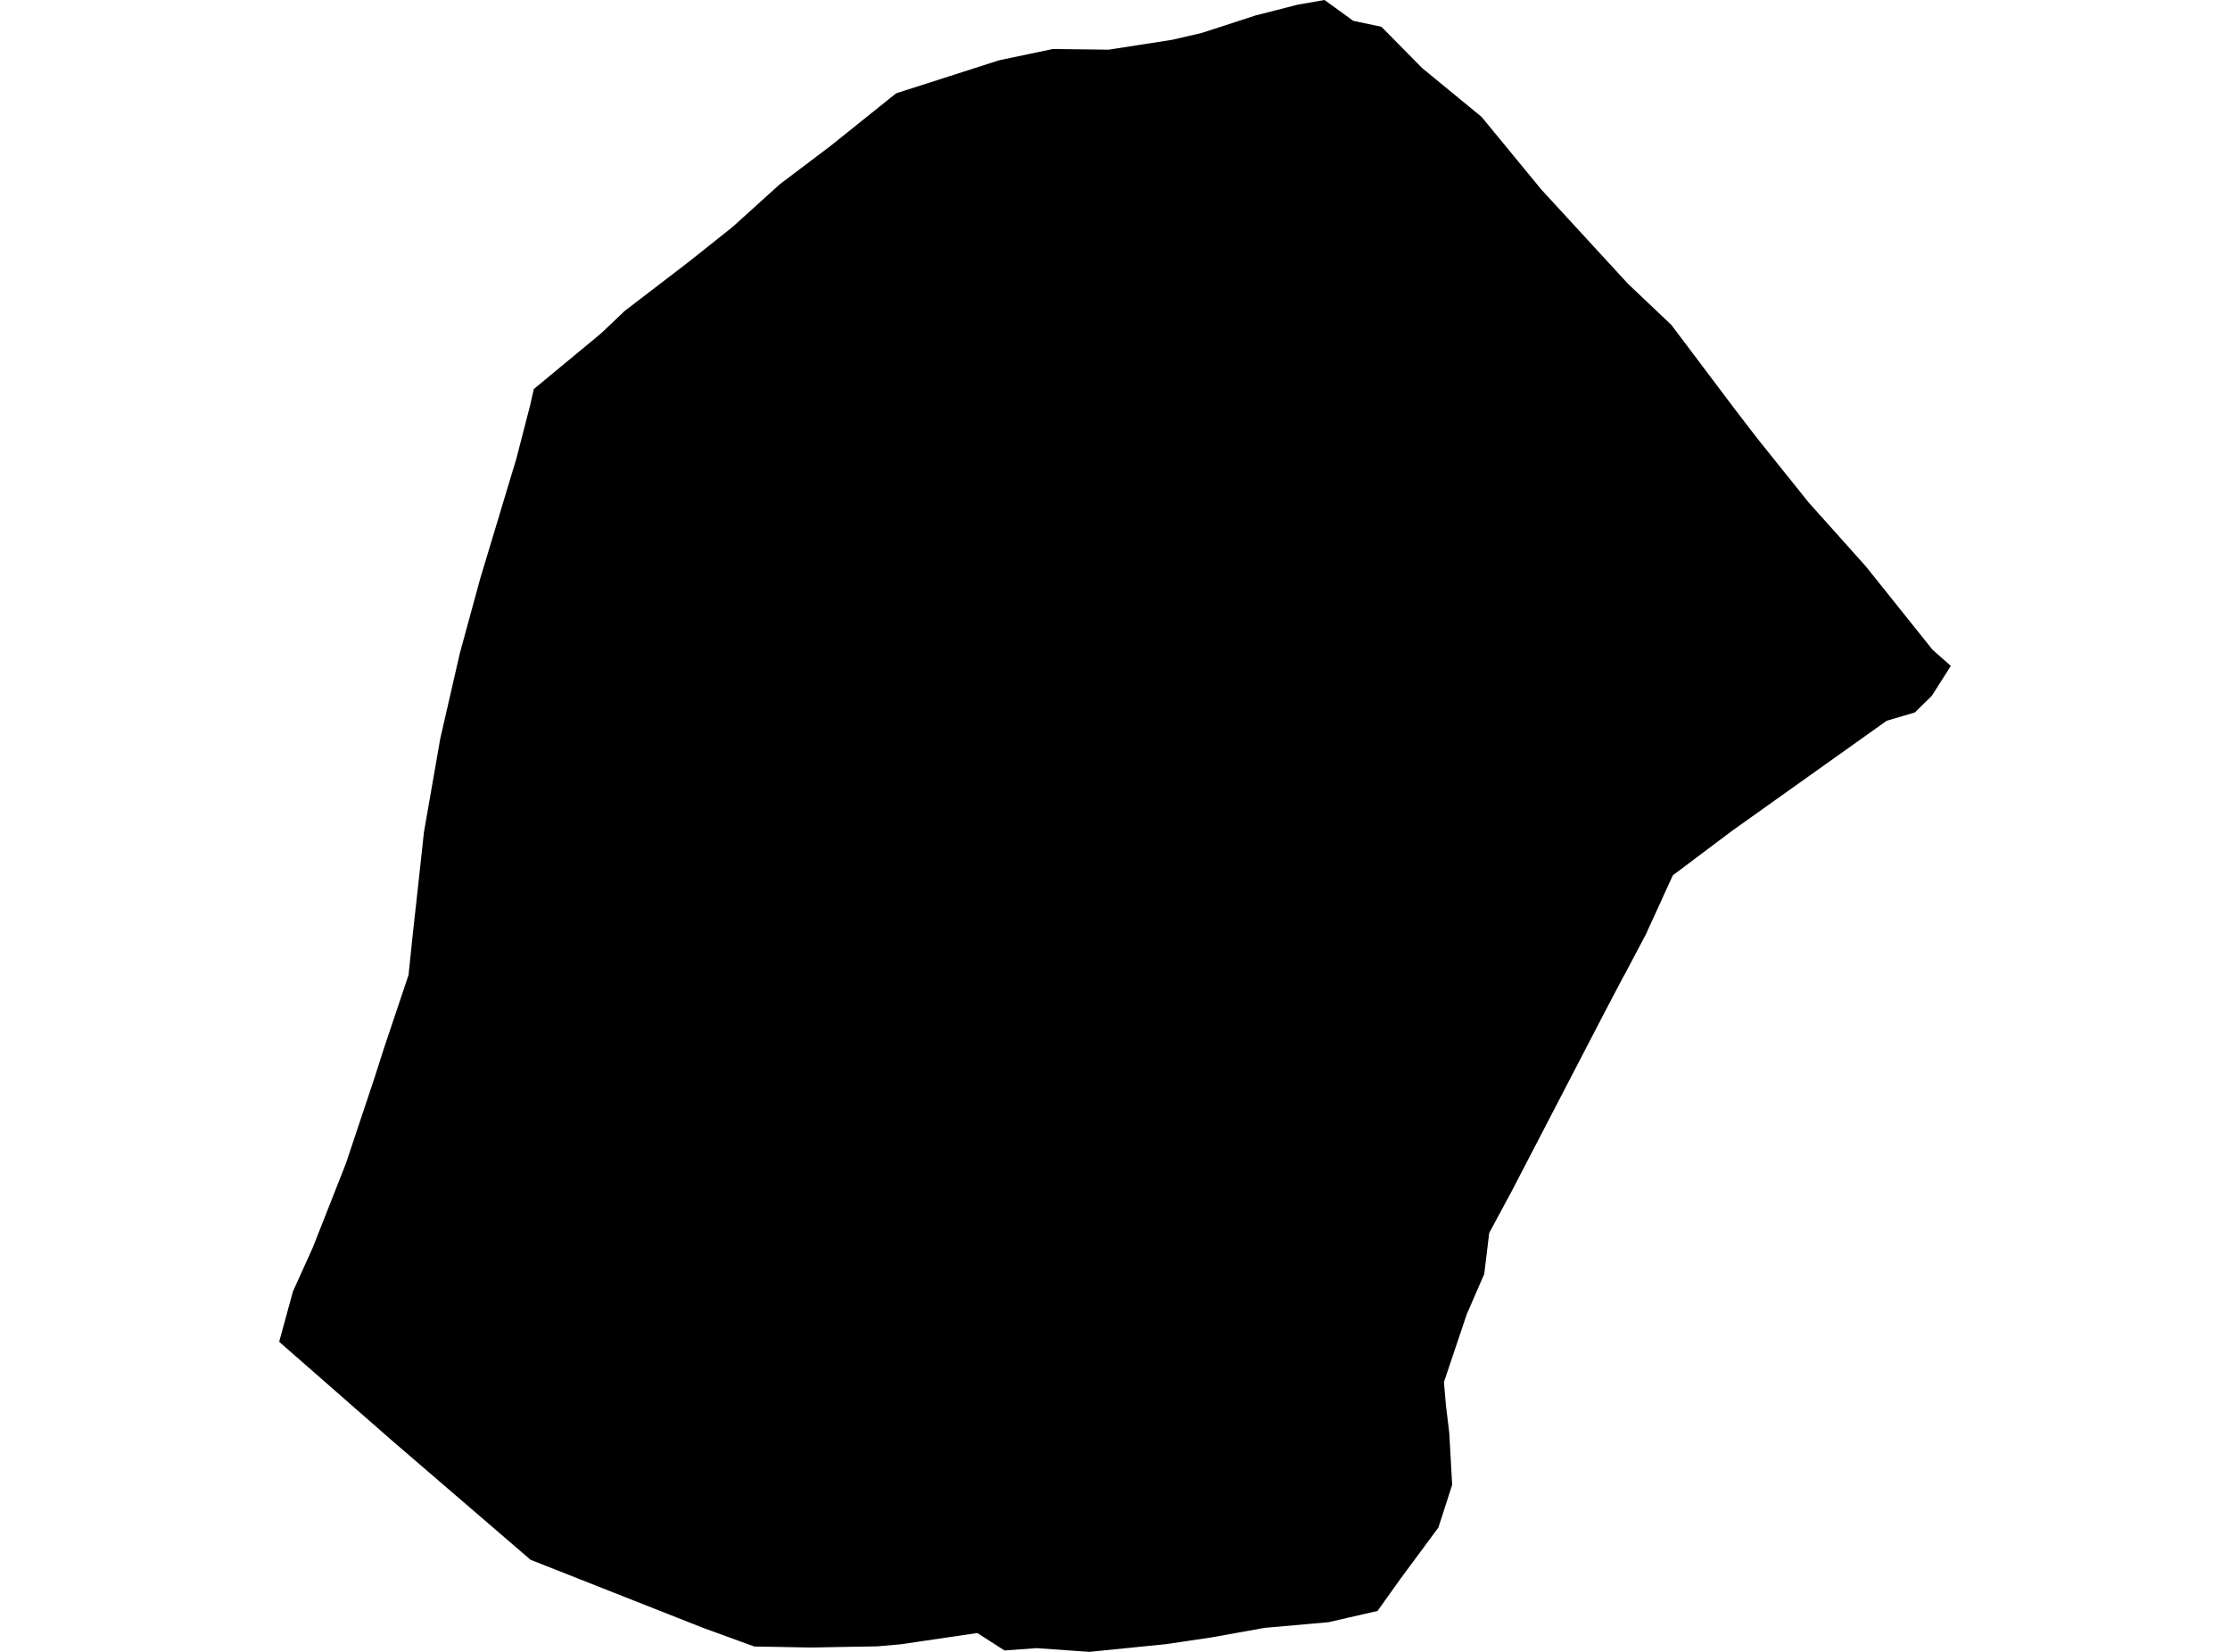 <?xml version='1.0'?>
<svg  baseProfile = 'tiny' width = '540' height = '400' stroke-linecap = 'round' stroke-linejoin = 'round' version='1.1' xmlns='http://www.w3.org/2000/svg'>
<path id='2816501001' title='2816501001'  d='M 472.4 161.254 467.778 168.508 466.545 169.717 466.462 169.8 465.431 170.807 463.712 172.514 456.873 174.529 419.538 201.102 411.182 207.372 409.582 208.581 405.089 211.947 402.79 216.961 402.304 218.051 402.233 218.206 402.008 218.703 398.926 225.412 398.867 225.542 398.772 225.839 393.296 236.198 393.272 236.174 388.674 244.921 366.071 288.432 360.619 298.554 359.41 308.522 358.319 311.023 355.178 318.241 349.655 334.669 350.141 340.334 350.947 346.995 351.646 359.559 348.304 369.906 339.189 382.221 333.571 390.091 321.695 392.817 306.287 394.18 293.118 396.539 287.82 397.321 287.678 397.345 286.884 397.464 282.297 398.139 263.76 400 251.054 399.099 243.231 399.656 236.665 395.437 218.115 398.163 212.485 398.661 196.295 398.945 182.641 398.696 170.326 394.216 164.127 391.774 128.451 377.693 128.356 377.599 94.801 348.726 87.524 342.349 87.192 342.065 67.6 324.914 70.942 312.718 75.731 302.122 83.755 281.759 90.7 260.958 92.028 256.809 92.905 254.048 98.926 236.103 100.005 225.744 101.083 216.025 102.66 201.505 106.607 178.867 111.371 158.101 116.302 140.05 122.015 121.098 125.049 111.023 128.392 98.08 129.257 94.216 145.578 80.704 151.279 75.287 165.443 64.43 166.45 63.66 166.711 63.459 177.414 54.937 188.792 44.649 201.131 35.321 216.989 22.603 217.203 22.532 217.215 22.532 217.784 22.342 218.85 21.998 218.945 21.975 241.963 14.59 254.965 11.864 268.477 12.03 283.838 9.636 291.009 7.977 304.023 3.745 314.263 1.126 320.735 0 327.704 5.049 334.519 6.483 344.369 16.475 358.758 28.292 371.405 43.665 371.547 43.831 373.088 45.715 373.254 45.917 373.265 45.929 394.221 68.721 404.722 78.677 420.296 99.348 425.677 106.341 437.957 121.655 451.836 137.17 467.967 157.331 472.4 161.254 Z' />
</svg>